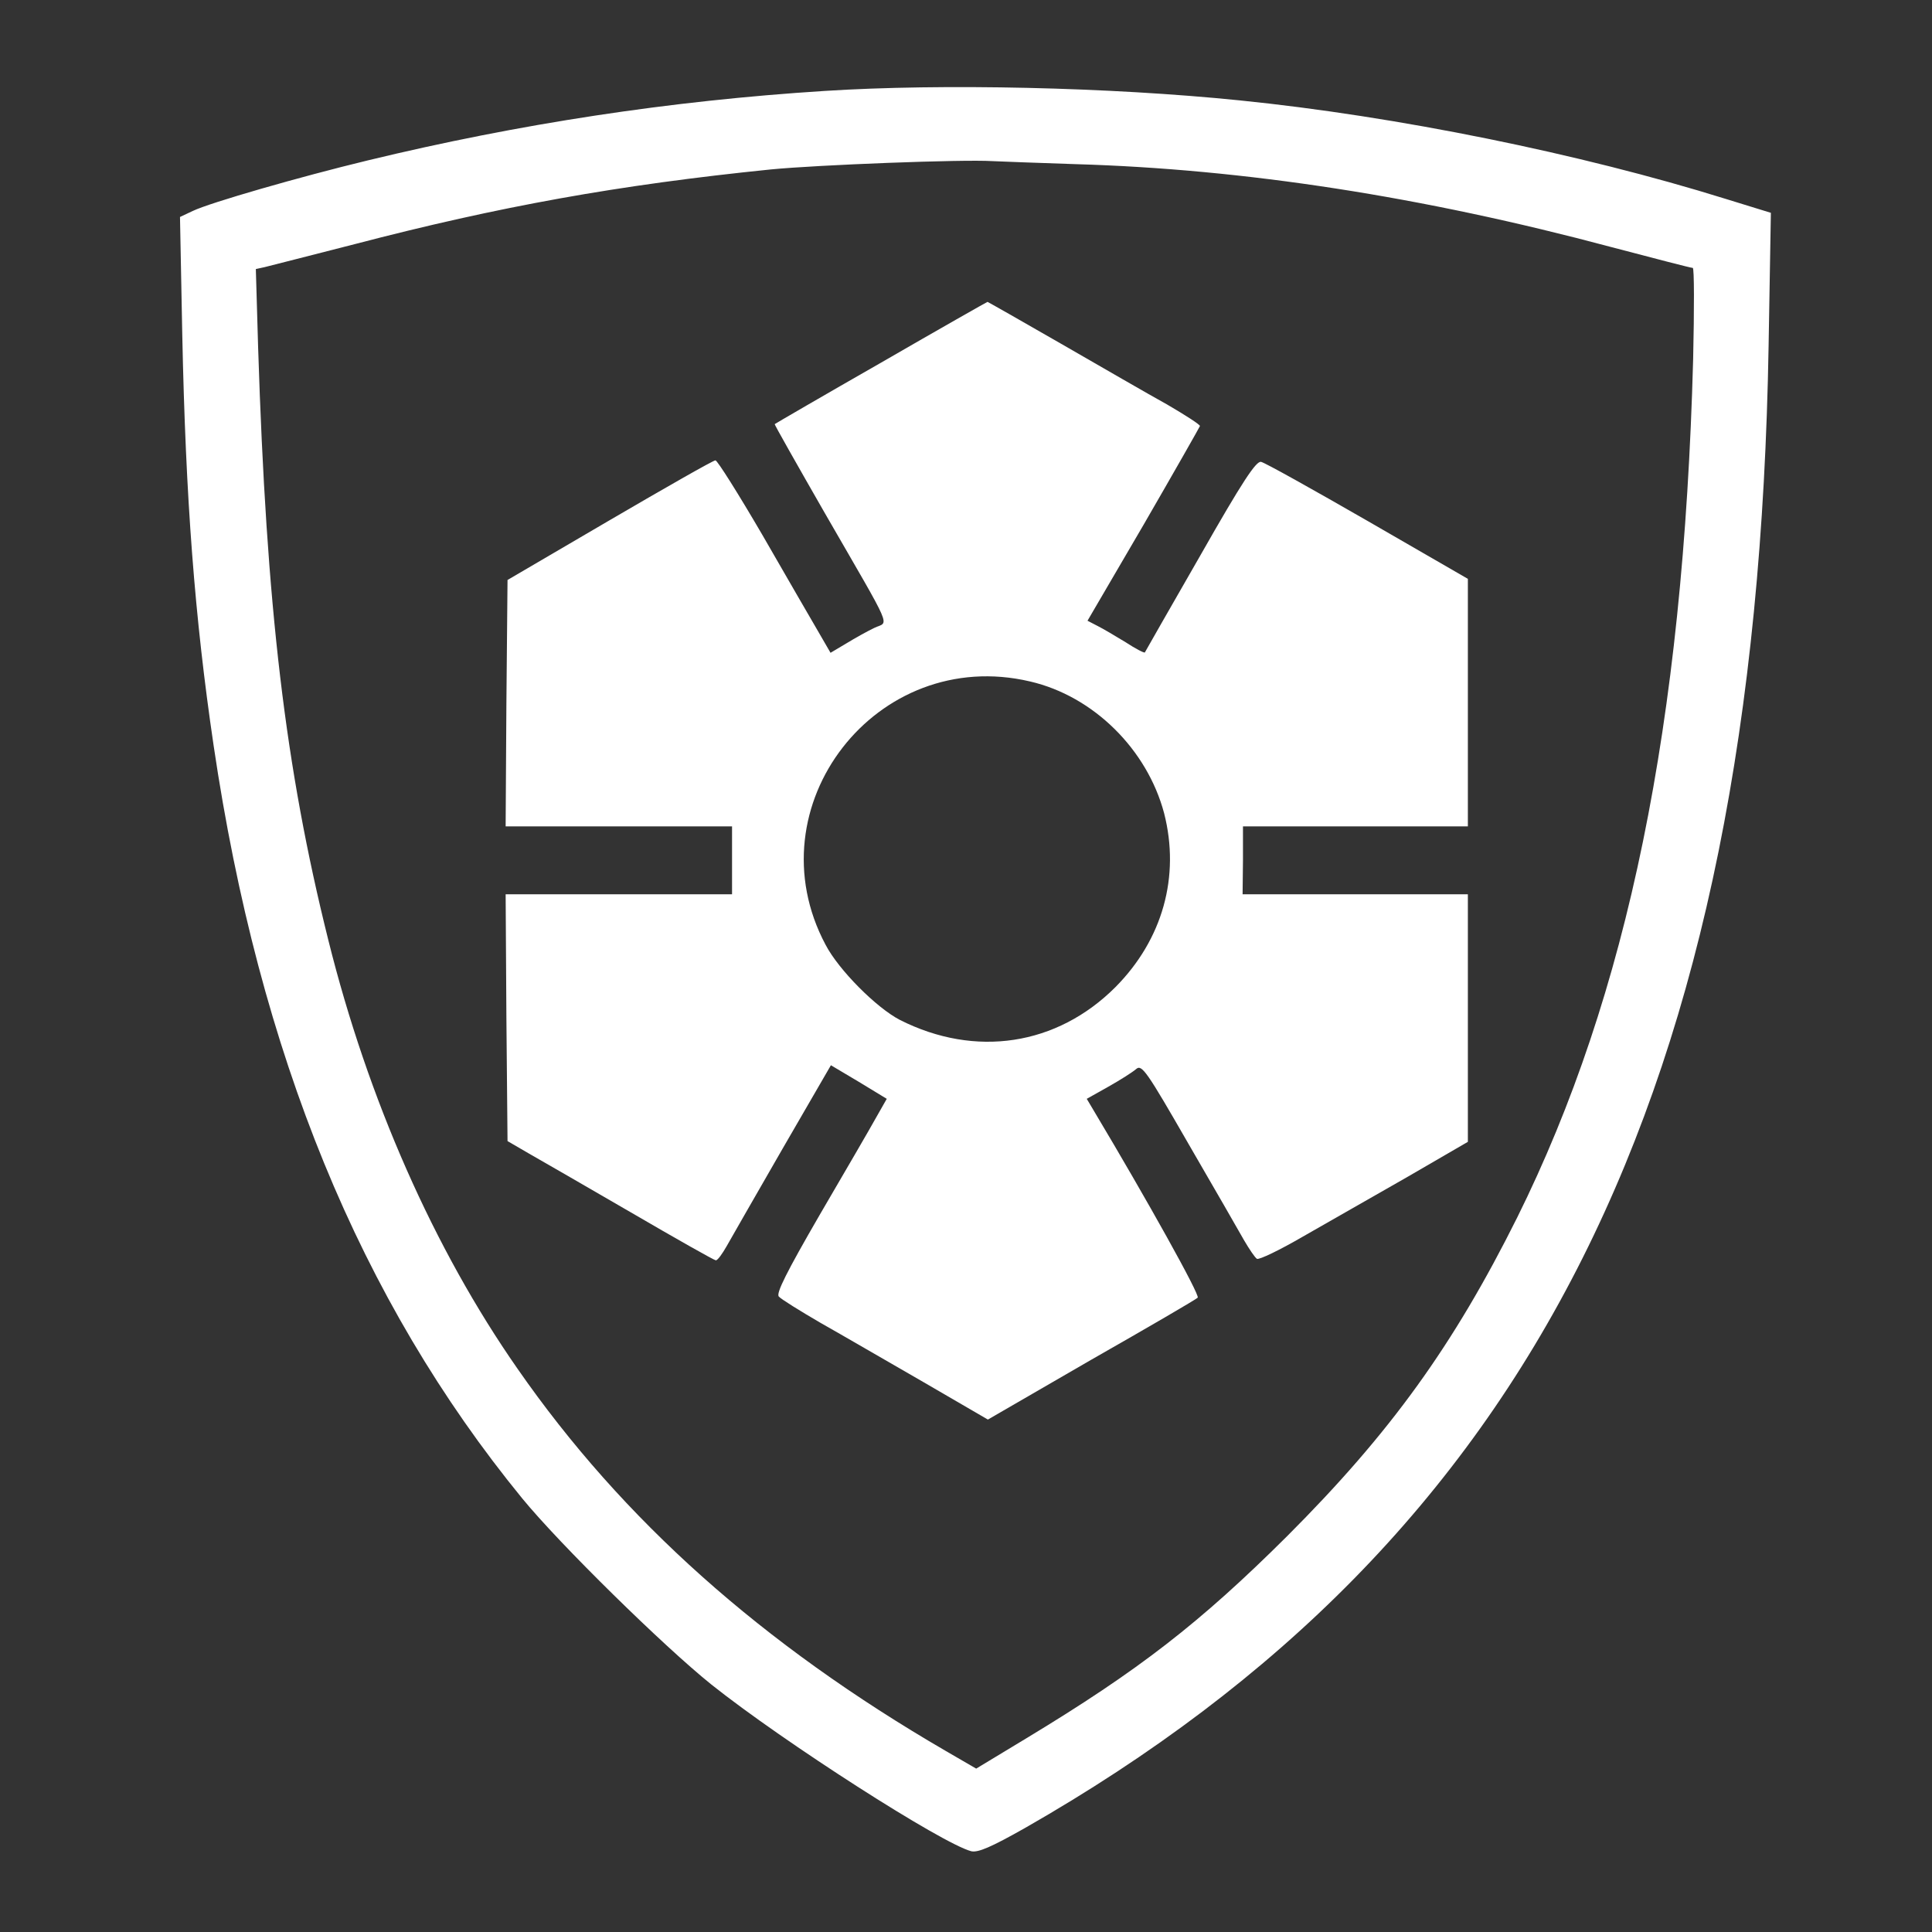 <?xml version="1.0" standalone="no"?>
<!DOCTYPE svg PUBLIC "-//W3C//DTD SVG 20010904//EN"
 "http://www.w3.org/TR/2001/REC-SVG-20010904/DTD/svg10.dtd">
<svg version="1.0" xmlns="http://www.w3.org/2000/svg"
 width="512pt" height="512pt" viewBox="0 0 512 512"
 preserveAspectRatio="xMidYMid meet">
<rect x="0" y="0" width="512" height="512" fill="#333333" stroke="none"/>
<g transform="translate(0,512) scale(0.1,-0.1)"
fill="#ffffff" stroke="none">
<path d="M2185 4879 c-409 -26 -809 -87 -1210 -184 -182 -44 -418 -112 -464
-134 l-34 -16 6 -310 c9 -439 33 -751 83 -1090 121 -819 388 -1470 818 -1996
100 -122 374 -391 501 -493 192 -153 612 -422 689 -442 18 -4 53 11 143 62
1345 768 1937 1949 1970 3929 l6 351 -120 37 c-385 120 -872 219 -1288 261
-344 35 -788 45 -1100 25z m665 -194 c447 -13 920 -86 1421 -220 114 -30 210
-55 215 -55 4 0 4 -109 1 -242 -26 -966 -173 -1683 -466 -2274 -169 -339 -336
-571 -610 -845 -231 -230 -394 -356 -690 -535 l-134 -81 -81 47 c-487 283
-856 612 -1134 1012 -222 318 -397 715 -502 1137 -114 457 -164 879 -186 1572
l-6 206 23 5 c13 3 121 31 239 61 383 100 699 157 1103 198 123 12 509 27 587
22 25 -1 124 -5 220 -8z"/>
<path d="M2335 4159 c-154 -88 -281 -162 -282 -163 -1 -1 59 -107 133 -236
185 -321 170 -285 131 -304 -17 -8 -51 -27 -74 -41 l-42 -25 -33 57 c-19 32
-85 147 -148 256 -63 108 -119 197 -124 197 -6 0 -132 -72 -281 -159 l-270
-158 -3 -327 -2 -326 300 0 300 0 0 -90 0 -90 -300 0 -300 0 2 -327 3 -327 55
-32 c30 -17 153 -88 272 -157 120 -70 221 -127 225 -127 5 0 17 17 29 38 11
20 78 136 148 258 l128 221 74 -44 74 -45 -29 -51 c-16 -29 -83 -144 -149
-257 -88 -152 -116 -208 -108 -216 6 -7 56 -38 111 -70 55 -31 177 -102 271
-156 l172 -100 273 158 c151 86 278 160 283 165 7 6 -134 259 -275 495 l-19
32 57 32 c32 18 65 39 74 47 15 13 28 -6 139 -199 68 -117 134 -232 147 -255
14 -24 29 -46 34 -49 6 -3 60 23 122 59 62 35 185 106 275 157 l162 94 0 328
0 328 -298 0 -299 0 1 90 0 90 298 0 298 0 0 328 0 328 -265 153 c-146 84
-273 155 -283 157 -13 3 -49 -51 -161 -248 -80 -139 -146 -255 -147 -257 -2
-2 -25 10 -51 27 -26 16 -60 36 -74 43 l-27 14 149 255 c81 140 148 258 149
261 0 4 -39 29 -87 57 -49 27 -175 100 -281 161 -106 61 -194 111 -195 111 -1
0 -128 -72 -282 -161z m395 -845 c168 -39 310 -180 355 -349 43 -168 -4 -335
-129 -461 -155 -155 -371 -188 -571 -87 -62 32 -162 132 -197 199 -196 367
135 794 542 698z"/>
</g>
</svg>
